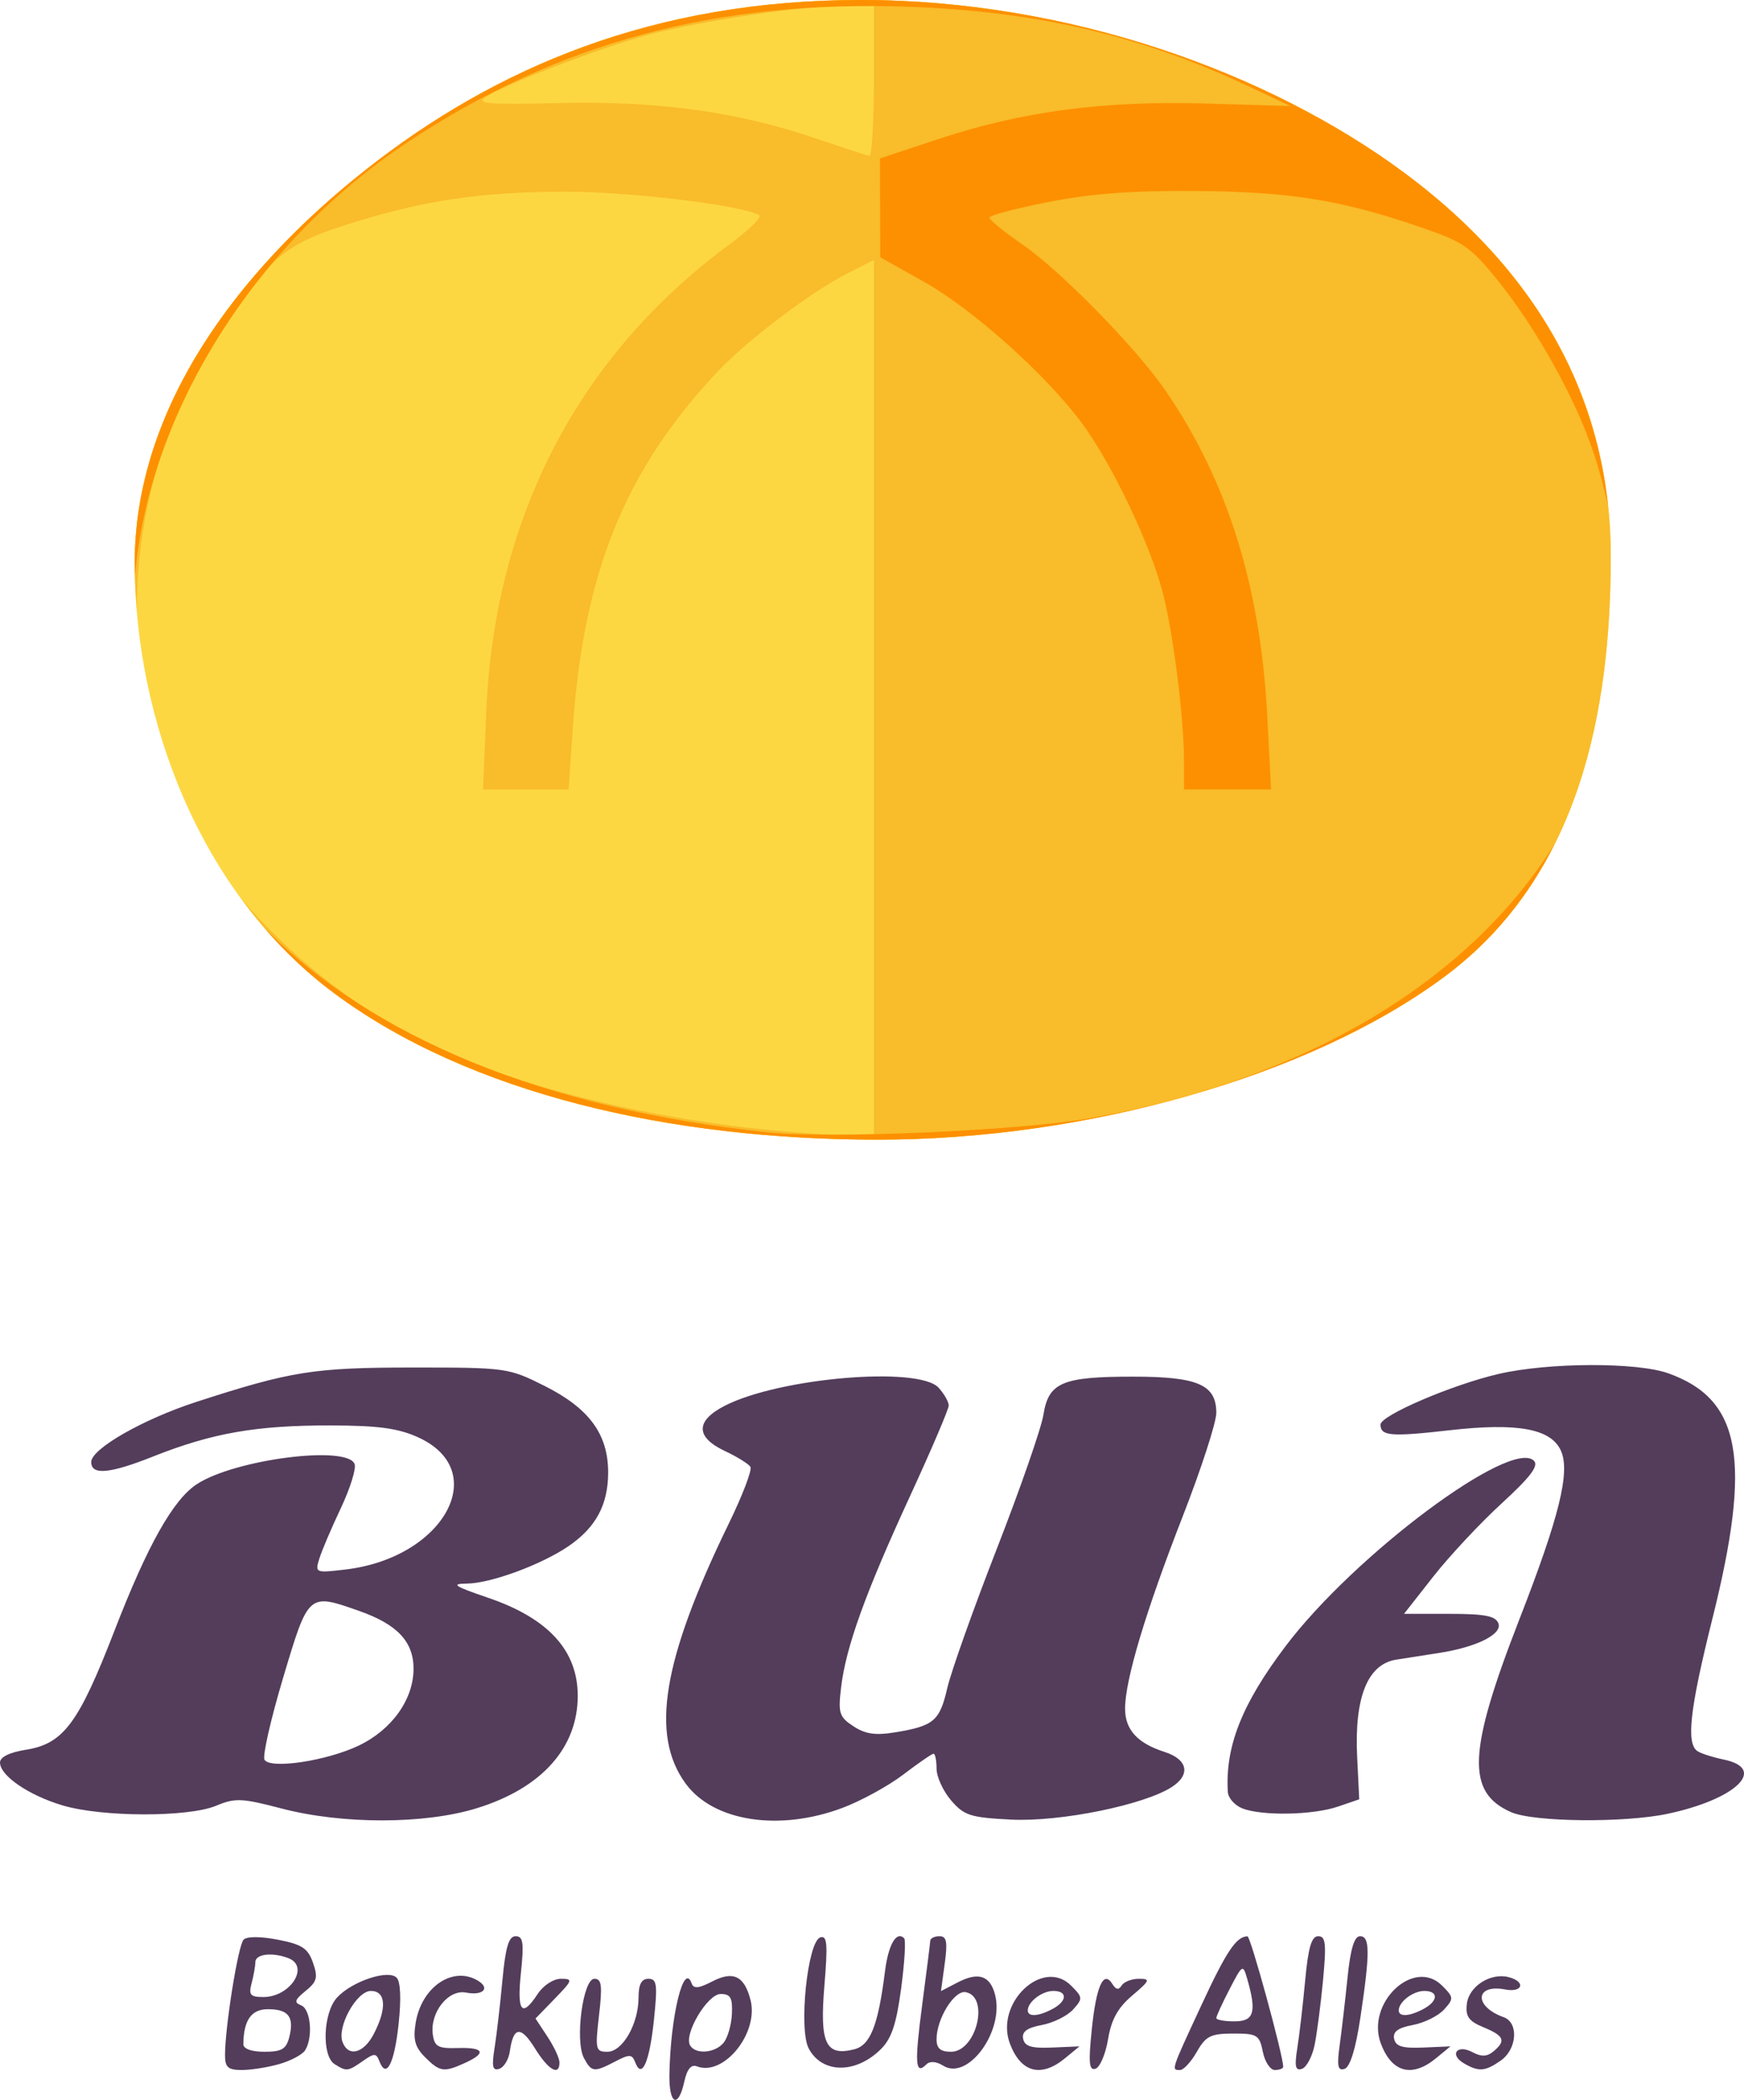 <svg xmlns="http://www.w3.org/2000/svg" version="1.1" id="svg5" xml:space="preserve" viewBox="0 0 286.77 345.25"><g id="layer1" transform="translate(-514.771 -278.322)"><g id="g3740" transform="translate(-253.12 -33.969)"><path id="path459" style="display:inline;fill:#fdd742;fill-opacity:1;stroke-width:0" d="M1032.753 403.787c0 25.266-5.032 52.523-27.34 69.08-22.308 16.558-59.153 26.799-93.194 26.799-34.04 0-67.05-7.502-89.358-24.06-22.308-16.557-32.819-45.457-32.819-70.723s16.674-47.866 38.023-64.697c21.35-16.832 47.374-27.895 81.415-27.895 34.04 0 67.05 11.885 89.358 28.442 22.308 16.558 33.915 37.788 33.915 63.054z"/><path id="path191" style="fill:#f9bc2a;fill-opacity:1" d="M909.48 312.291c-34.04 0-60.066 11.063-81.416 27.895-21.349 16.831-38.021 39.431-38.021 64.697 0 2.54.136 5.123.35 7.72.05-16.524 4.485-31.345 13.738-45.68 7.858-12.173 10.538-14.452 20.81-17.714 12.543-3.983 22.025-5.4 36.147-5.398 10.523 0 29.056 2.265 31.648 3.867.486.3-1.725 2.467-4.914 4.814-24.801 18.258-38.656 44.89-39.974 76.844l-.526 12.75H861.4l.655-9.75c1.736-25.876 8.604-42.815 23.953-59.07 4.852-5.14 15.398-13.088 21.33-16.079l4.25-2.142v144.041l-4.25-.137c-25.195-.815-53.357-7.067-70.197-15.584-11.404-5.767-21.743-14.072-29.62-23.369 4.298 5.875 9.386 11.192 15.34 15.611 22.308 16.558 55.317 24.059 89.358 24.059 34.04 0 70.885-10.241 93.193-26.799 22.308-16.557 27.34-43.814 27.34-69.08s-11.606-46.497-33.914-63.055c-22.308-16.557-55.317-28.441-89.358-28.441zm2.108.795v12.5c0 6.875-.338 12.433-.75 12.351-.413-.081-4.425-1.397-8.914-2.923-12.856-4.37-26.032-6.177-42.13-5.776-11.224.28-13.6.109-12.189-.879 2.964-2.072 19.068-8.265 26.983-10.375 8.225-2.192 26.053-4.848 32.75-4.879z"/><g id="g2110" transform="translate(-464.8 -374.488)" style="fill:#533d5b;fill-opacity:1"><path d="M1345.207 1029.05c.458-2.087 1.127-2.898 2.088-2.529 4.39 1.685 10.175-5.448 8.815-10.869-1-3.983-2.827-4.89-6.269-3.11-2.284 1.181-3.098 1.255-3.435.313-1.285-3.597-3.477 5.44-3.642 15.015-.085 4.927 1.456 5.67 2.443 1.18zm.971-5.952c-1.116-1.805 2.83-8.478 5.013-8.478 1.624 0 1.972.616 1.85 3.277-.083 1.803-.7 3.94-1.373 4.75-1.406 1.694-4.562 1.953-5.49.451zm-67.55 3.04c1.882-.54 3.785-1.552 4.228-2.25 1.345-2.12.935-6.793-.65-7.401-1.2-.46-1.061-.914.73-2.364 1.885-1.527 2.067-2.219 1.218-4.649-.83-2.374-1.8-3.01-5.757-3.777-2.908-.564-5.11-.564-5.658 0-.892.917-3.048 14.353-3.048 18.995 0 1.983.505 2.428 2.757 2.428 1.516 0 4.297-.442 6.18-.982zm-5.923-3.268c.043-3.943 1.314-5.75 4.044-5.75 3.372 0 4.345 1.26 3.517 4.556-.503 2.006-1.236 2.444-4.094 2.444-2.125 0-3.476-.487-3.467-1.25zm1.356-10c.332-1.238.609-2.813.617-3.5.014-1.326 2.795-1.655 5.431-.643 3.548 1.361.316 6.393-4.106 6.393-2.151 0-2.452-.348-1.942-2.25zm18.306 12.764c1.886-1.32 2.187-1.313 2.716.063 1.133 2.953 2.455.37 3.154-6.164.443-4.13.32-6.947-.33-7.597-1.395-1.396-7.397.621-9.822 3.3-2.28 2.519-2.518 9.56-.371 10.919 1.956 1.236 2.18 1.211 4.653-.521zm-3.349-3.105c-.96-2.5 2.313-8.41 4.657-8.41 2.47 0 2.668 2.84.49 7.05-1.662 3.216-4.18 3.88-5.147 1.36zm20.126 3.43c3.616-1.647 3.156-2.586-1.203-2.453-3.196.097-3.798-.227-4.077-2.194-.513-3.622 2.52-7.484 5.44-6.926 2.911.556 4.09-.774 1.813-2.048-4.112-2.3-9.134 1.209-10.081 7.045-.444 2.736-.104 3.978 1.543 5.624 2.437 2.438 3.095 2.533 6.565.952zm7.382-1.918c.564-4.08 1.811-4.23 4.12-.494 2.22 3.593 4.05 4.645 4.039 2.323 0-.688-.891-2.592-1.972-4.232l-1.966-2.981 3.168-3.269c2.957-3.05 3.023-3.268.995-3.268-1.214 0-2.895 1.102-3.81 2.5-2.61 3.982-3.425 2.945-2.751-3.5.517-4.944.363-6-.872-6-1.132 0-1.663 1.774-2.171 7.25-.37 3.987-.952 8.997-1.293 11.133-.49 3.064-.325 3.785.78 3.421.769-.253 1.549-1.55 1.733-2.883zm17.345 1.668c2.351-1.227 2.754-1.205 3.283.174 1.08 2.817 2.342-.068 3.066-7.013.61-5.84.486-6.75-.912-6.75-1.136 0-1.617.907-1.617 3.05 0 4.367-2.624 8.95-5.124 8.95-1.944 0-2.029-.373-1.376-6 .57-4.913.432-6-.764-6-1.888 0-3.23 10.208-1.714 13.04 1.246 2.329 1.662 2.373 5.158.55zm43.643-1.996c1.769-1.74 2.569-4.125 3.354-10.001.567-4.245.79-7.96.494-8.255-1.263-1.263-2.597 1.038-3.15 5.436-1.124 8.92-2.404 12.16-5.071 12.829-4.679 1.174-5.683-.961-4.896-10.413.58-6.948.46-8.362-.675-7.99-2.096.686-3.588 15.107-1.891 18.278 2.211 4.132 7.696 4.186 11.835.116zm10.272 2.698c4.045 2.526 10.041-5.63 8.54-11.614-.805-3.203-2.733-3.858-6.148-2.086l-2.762 1.433.618-4.512c.493-3.597.318-4.512-.862-4.512-.814 0-1.497.337-1.517.75-.02.412-.615 5.142-1.323 10.51-1.278 9.69-1.145 11.643.67 9.828.594-.593 1.63-.518 2.784.203zm-1.095-4.341c0-3.376 2.93-8.11 4.796-7.751 3.97.764 1.74 9.8-2.417 9.8-1.731 0-2.379-.557-2.379-2.049zm21.14 3.105 2.36-1.944-4.463.194c-3.422.15-4.541-.185-4.8-1.435-.241-1.167.63-1.81 3.076-2.27 1.877-.351 4.186-1.494 5.131-2.539 1.63-1.8 1.614-2.004-.324-3.941-4.648-4.648-12.583 2.901-10.05 9.561 1.806 4.754 5.126 5.622 9.07 2.374zm-6.14-7.855c0-1.414 2.345-3.2 4.2-3.2 2.374 0 2.298 1.663-.134 2.964-2.31 1.237-4.066 1.339-4.066.236zm13.205 4.721c.535-3.229 1.608-5.163 3.976-7.171 2.922-2.478 3.03-2.75 1.09-2.75-1.184 0-2.46.498-2.837 1.106-.477.773-.936.7-1.517-.241-1.456-2.355-2.659.3-3.397 7.499-.562 5.488-.437 6.775.624 6.421.73-.243 1.658-2.432 2.06-4.864zm14.592 2.085c1.474-2.59 2.28-2.994 5.978-3 3.952-.01 4.32.22 4.875 2.994.33 1.65 1.219 3 1.975 3s1.375-.239 1.375-.53c0-1.868-5.366-21.467-5.873-21.455-1.848.045-3.465 2.463-7.584 11.338-5.03 10.836-4.967 10.647-3.496 10.647.575 0 1.813-1.347 2.75-2.994zm3.203-5.546c0-.297.98-2.435 2.18-4.75 2.115-4.089 2.199-4.138 2.9-1.71 1.583 5.49 1.135 7-2.08 7-1.65 0-3-.243-3-.54zm16.156 4.465c.389-1.884 1.016-6.688 1.393-10.675.57-6.031.438-7.25-.788-7.25-1.1 0-1.644 1.833-2.146 7.25-.37 3.987-.952 8.997-1.293 11.133-.485 3.035-.32 3.783.753 3.425.756-.252 1.692-2 2.081-3.883zm7.53-4.502c1.605-10.735 1.595-13.423-.048-13.423-.946 0-1.573 2.059-2.053 6.75-.38 3.712-.962 8.723-1.293 11.134-.48 3.497-.316 4.292.804 3.923.901-.296 1.828-3.3 2.589-8.384zm12.453 6.632 2.361-1.944-4.463.194c-3.422.15-4.541-.185-4.8-1.435-.241-1.167.63-1.81 3.076-2.27 1.877-.351 4.186-1.494 5.131-2.538 1.63-1.802 1.614-2.005-.324-3.942-4.648-4.648-12.583 2.901-10.05 9.562 1.806 4.753 5.126 5.621 9.07 2.373zm-6.139-7.855c0-1.413 2.345-3.2 4.2-3.2 2.374 0 2.298 1.663-.134 2.965-2.31 1.236-4.066 1.338-4.066.235zm16.778 8.243c2.687-1.883 2.976-6.237.472-7.13-4.944-1.763-4.734-5.51.256-4.557 2.9.555 3.425-1.28.579-2.024-2.981-.78-6.548 1.498-6.887 4.398-.243 2.07.303 2.835 2.75 3.848 3.4 1.408 3.729 2.215 1.616 3.969-1.047.869-1.979.901-3.44.12-2.537-1.359-3.87.4-1.395 1.84 2.437 1.42 3.473 1.34 6.049-.464zm-168.366-41.489c10.63-3.283 16.588-9.918 16.588-18.472 0-7.456-4.845-12.755-14.75-16.13-5.555-1.894-6.177-2.305-3.51-2.326 3.942-.032 12.294-3.106 16.773-6.175 4.486-3.074 6.487-6.81 6.487-12.108 0-6.302-3.142-10.564-10.5-14.243-5.892-2.947-6.278-3-21.5-3-16.405 0-20.07.58-35.683 5.642-8.788 2.85-17.317 7.724-17.317 9.895 0 2.206 3.008 1.939 10.16-.902 9.762-3.878 16.988-5.14 29.274-5.113 7.779.017 11.034.46 14.324 1.954 12.11 5.497 4.253 19.814-11.928 21.73-4.987.59-5.05.564-4.315-1.803.41-1.322 2-5.052 3.532-8.29 1.532-3.237 2.55-6.5 2.262-7.25-1.206-3.144-19.693-.779-25.95 3.32-3.894 2.553-8.095 10.023-13.52 24.046-5.917 15.292-8.4 18.63-14.589 19.617-2.68.427-4.25 1.2-4.25 2.093 0 2.17 4.72 5.4 10.32 7.063 6.507 1.932 20.643 1.958 25.221.045 3.124-1.305 4.211-1.26 10.718.445 10.061 2.637 23.546 2.62 32.153-.038zm-34.917-7.963c-.36-.582 1.024-6.668 3.074-13.525 4.173-13.953 4.113-13.901 12.527-10.933 6.24 2.202 8.904 5.043 8.904 9.493 0 5.034-3.553 10.019-9.001 12.628-5.258 2.519-14.528 3.916-15.504 2.337zm95.002 7.924c3.065-1.147 7.585-3.622 10.046-5.5 2.461-1.878 4.696-3.415 4.966-3.415.27 0 .491 1.1.491 2.444 0 1.344 1.077 3.696 2.392 5.225 2.145 2.494 3.164 2.82 9.874 3.159 8.057.407 21.931-2.417 26.461-5.385 3.099-2.03 2.566-4.523-1.227-5.74-4.483-1.44-6.5-3.652-6.5-7.128 0-4.698 3.385-15.98 9.504-31.673 3.023-7.754 5.496-15.379 5.496-16.944 0-4.637-3.032-5.958-13.675-5.958-11.663 0-13.901.949-14.75 6.254-.354 2.22-3.802 12.136-7.662 22.038-3.859 9.902-7.527 20.216-8.151 22.92-1.247 5.4-2.205 6.215-8.545 7.265-3.247.538-4.91.299-6.877-.99-2.345-1.537-2.54-2.147-2.039-6.38.785-6.63 3.982-15.506 11.325-31.439 3.506-7.607 6.374-14.322 6.374-14.921 0-.6-.745-1.913-1.655-2.919-3.264-3.606-26.291-1.647-35.243 2.998-4.755 2.468-4.73 5.127.072 7.388 2.02.951 3.92 2.13 4.223 2.617.301.489-1.29 4.664-3.537 9.279-10.931 22.448-12.98 34.79-7.106 42.81 4.55 6.214 15.339 7.888 25.744 3.995zm135.704.961c11.285-2.392 16.489-7.437 9.206-8.927-1.695-.347-3.605-.954-4.244-1.349-1.949-1.204-1.327-6.83 2.41-21.794 6.525-26.134 4.736-36.08-7.257-40.358-5.18-1.847-19.712-1.791-27.897.107-7.636 1.77-19.419 6.821-19.419 8.323 0 1.895 1.69 2.034 11.377.933 11.178-1.27 16.674-.254 18.295 3.38 1.55 3.47-.27 10.852-6.812 27.644-8.51 21.842-8.796 28.537-1.36 31.779 3.725 1.624 18.563 1.775 25.7.262zm-54.2-1.186 3.5-1.197-.34-7.003c-.474-9.776 1.727-15.234 6.437-15.963 1.871-.29 5.09-.794 7.152-1.119 6.125-.966 10.315-3.077 9.633-4.853-.466-1.215-2.23-1.555-8.056-1.555h-7.46l4.817-6.137c2.649-3.375 7.707-8.787 11.24-12.026 4.734-4.341 6.13-6.184 5.305-7.008-3.737-3.738-29.46 15.45-40.803 30.438-7.204 9.52-9.978 16.509-9.532 24.015.058.98 1.119 2.19 2.356 2.687 3.19 1.281 11.622 1.132 15.75-.279z" style="fill:#533d5b;fill-opacity:1" id="path2094"/></g><path id="path185" style="fill:#fd9000" d="M909.48 312.291c-34.04 0-60.066 11.063-81.416 27.895-21.349 16.831-38.021 39.431-38.021 64.697 0 .677.038 1.366.053 2.049 2.225-26.442 19.38-54.332 44.7-71.18 24.734-16.457 50.911-23.522 82.792-22.342 20.909.774 38.014 4.785 55.5 13.018l7 3.297-14-.41c-16.806-.491-30.194 1.295-43.986 5.869l-9.514 3.154.021 8.125.024 8.123 7.133 4c8.099 4.543 20.17 15.35 26.078 23.348 4.868 6.59 11.139 19.737 13.226 27.732 1.74 6.665 3.498 20.516 3.51 27.67l.008 4.75h14.305l-.602-11.75c-1.107-21.61-6.52-38.95-16.844-53.953-4.782-6.95-17.148-19.564-23.408-23.875-2.999-2.065-5.451-4.06-5.451-4.432 0-.372 4.388-1.535 9.75-2.584 7.104-1.39 13.685-1.876 24.25-1.797 15.53.117 23.857 1.468 37.082 6.014 6.84 2.351 8.048 3.182 12.35 8.496 6.544 8.085 13.048 19.797 16.011 28.828.927 2.823 1.633 5.613 2.262 8.39-2.307-21.61-13.656-39.995-33.455-54.69-22.308-16.558-55.317-28.442-89.357-28.442zm114.01 138.816c-13.88 22.2-40.431 38.703-76.504 45.059-11.547 2.035-42.604 3.382-52.898 2.295-36.851-3.89-65.028-15.643-82.787-33.67 3.426 3.984 7.27 7.632 11.56 10.816 22.308 16.558 55.317 24.059 89.358 24.059 34.04 0 70.885-10.241 93.193-26.799 8.13-6.034 13.945-13.498 18.078-21.76z"/></g></g></svg>